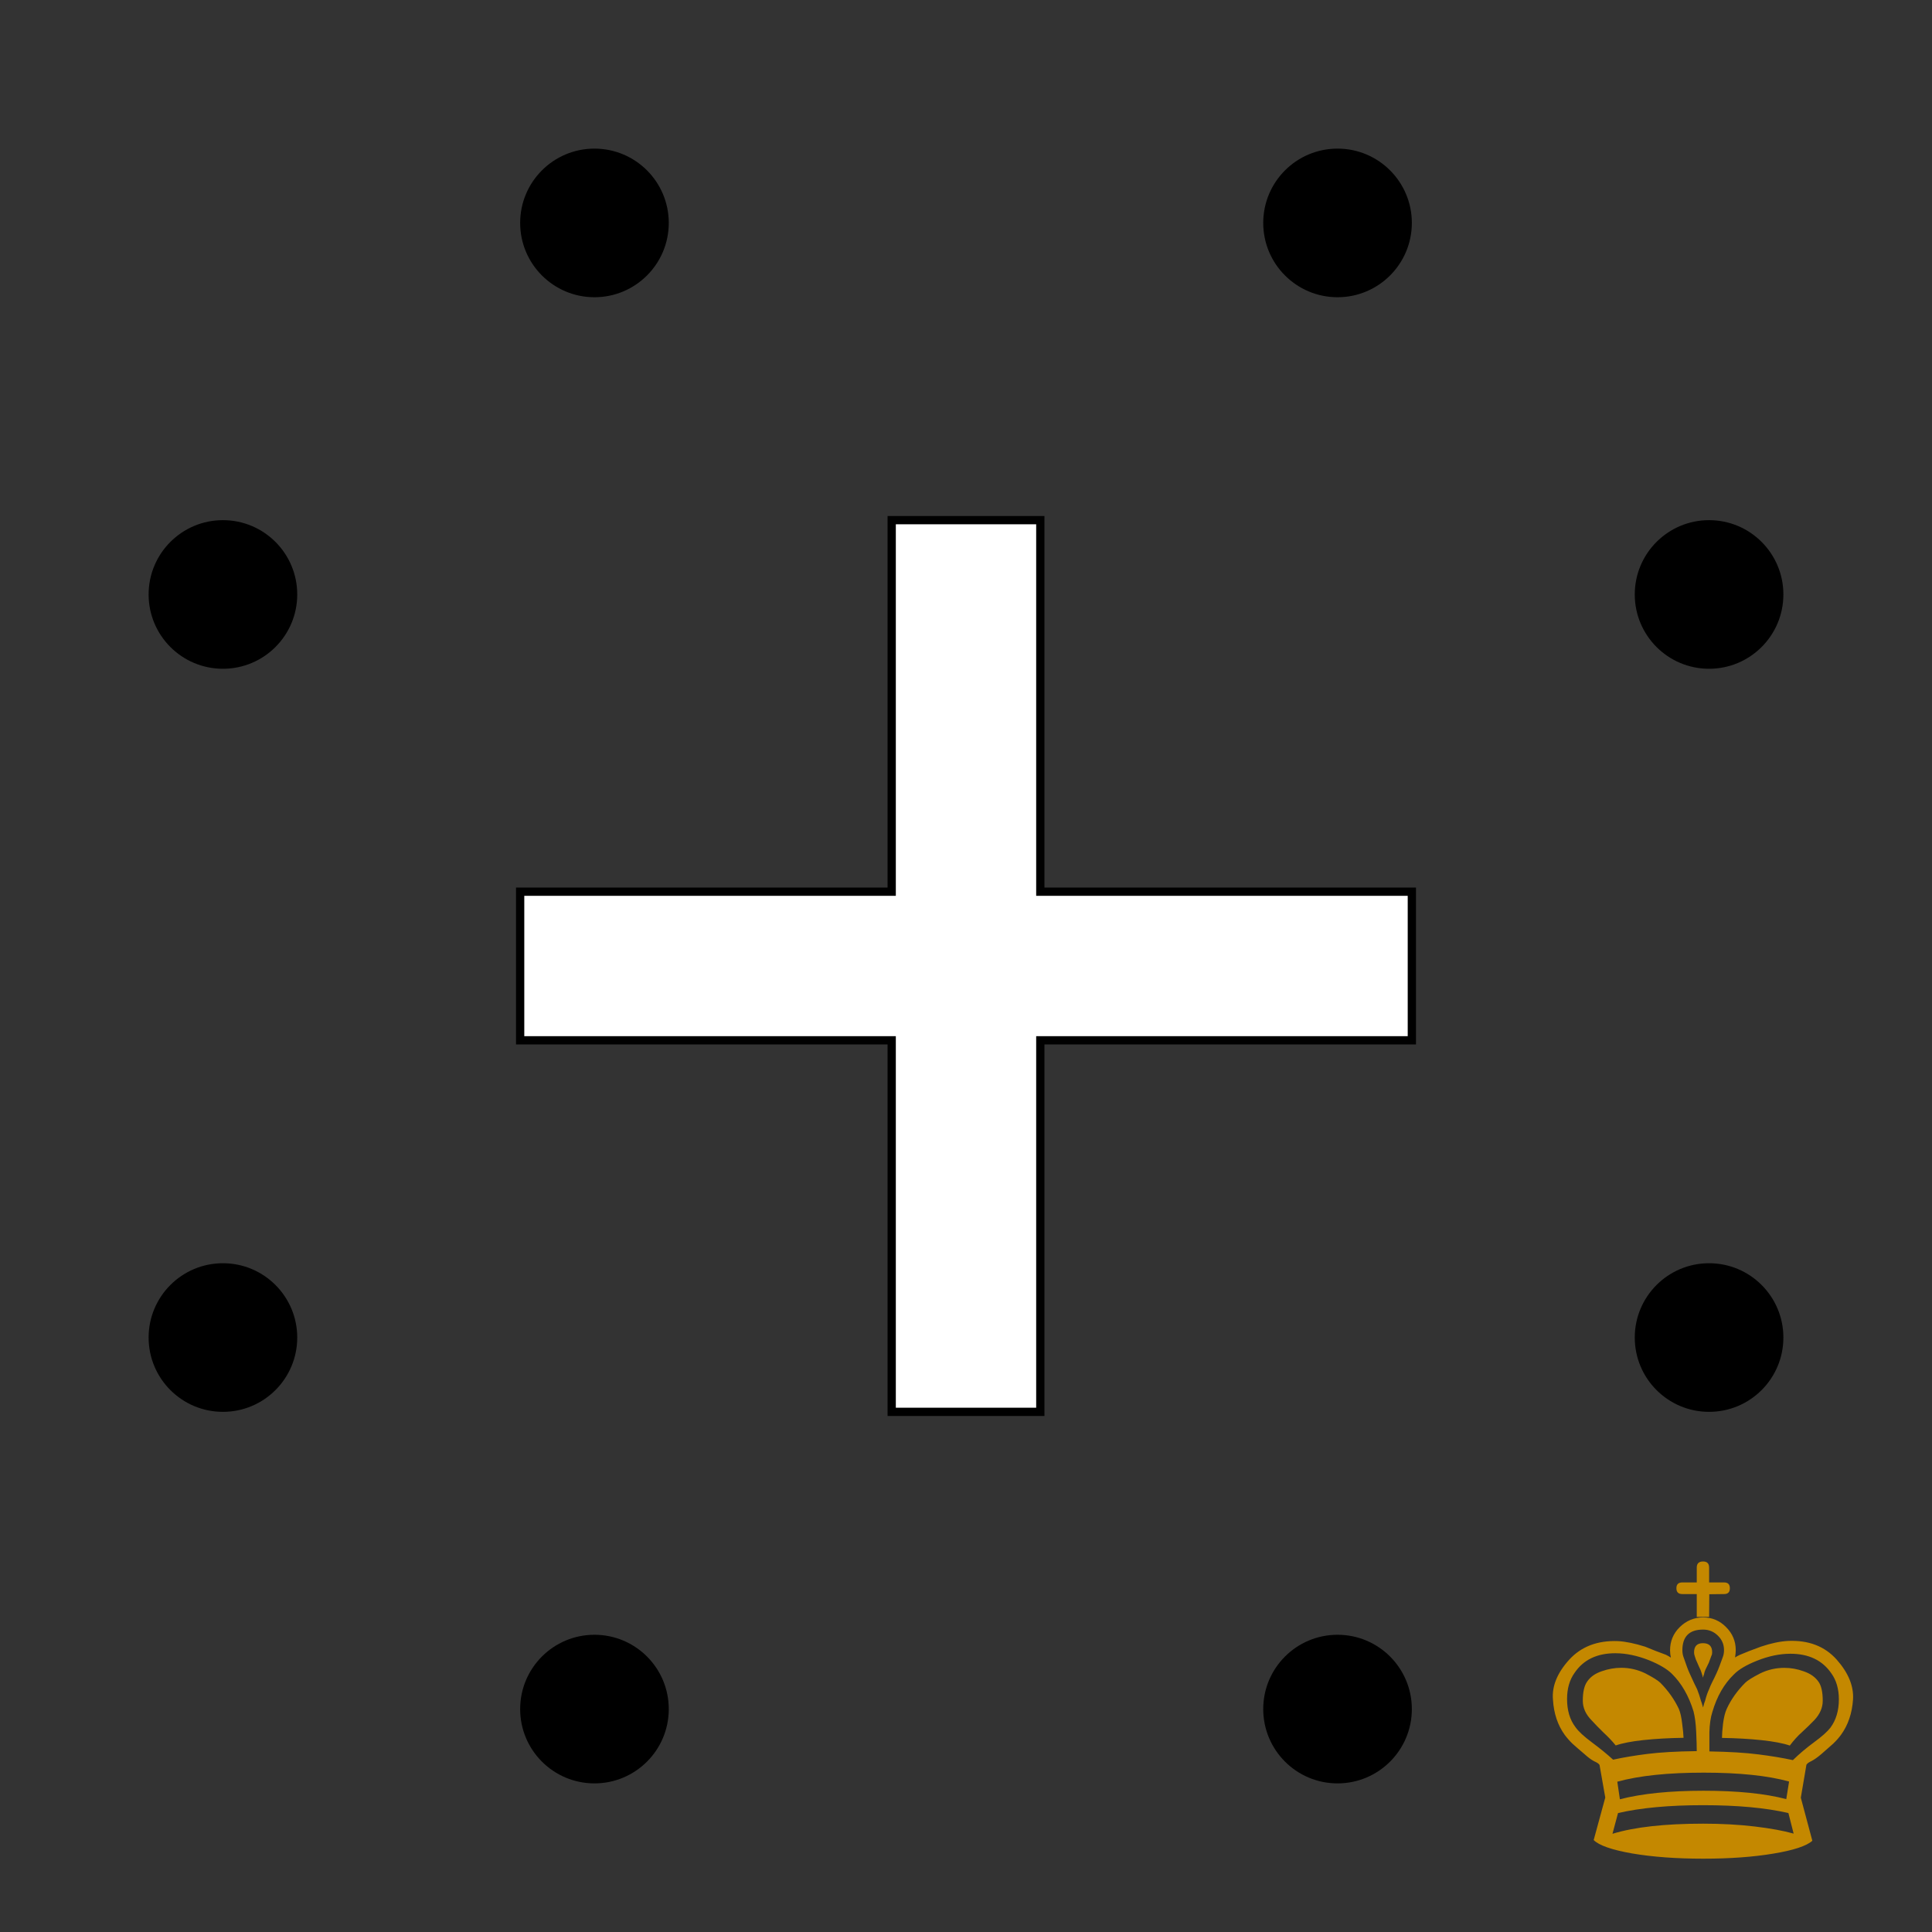 <?xml version='1.0' encoding='UTF-8'?>
<!-- Created with Inkscape (http://www.inkscape.org/) and export_objects.py -->
<svg xmlns:cc="http://creativecommons.org/ns#" xmlns:dc="http://purl.org/dc/elements/1.1/" xmlns:inkscape="http://www.inkscape.org/namespaces/inkscape" xmlns:rdf="http://www.w3.org/1999/02/22-rdf-syntax-ns#" xmlns:sodipodi="http://sodipodi.sourceforge.net/DTD/sodipodi-0.dtd" xmlns:xlink="http://www.w3.org/1999/xlink" xmlns="http://www.w3.org/2000/svg" version="1.1" width="3.25in" height="3.25in" viewBox="0 0 82.55 82.55" id="svg8" inkscape:version="0.92.3 (2405546, 2018-03-11)" sodipodi:docname="king-11.svg"><rect x="0" y="0" width="82.55" height="82.55" fill="#333333" stroke="none"/><sodipodi:namedview id="base" pagecolor="#ffffff" bordercolor="#666666" borderopacity="1.0" inkscape:pageopacity="0.0" inkscape:pageshadow="2" inkscape:zoom="0.30867644" inkscape:cx="5049.3502" inkscape:cy="639.89493" inkscape:document-units="in" inkscape:current-layer="layer13" showgrid="false" units="in" inkscape:snap-smooth-nodes="false" inkscape:snap-midpoints="false" inkscape:snap-grids="true" showguides="false" inkscape:guide-bbox="true" inkscape:snap-center="true" inkscape:snap-object-midpoints="true" inkscape:snap-nodes="false" inkscape:object-nodes="true" inkscape:window-width="1280" inkscape:window-height="940" inkscape:window-x="1909" inkscape:window-y="43" inkscape:window-maximized="1">
    <inkscape:grid type="xygrid" id="grid815" units="pt" spacingx="1.587" spacingy="1.587"/>
    <sodipodi:guide position="37.17,138.77" orientation="0,1" id="guide1100" inkscape:locked="false"/>
    <sodipodi:guide position="11.544,113.144" orientation="1,0" id="guide1102" inkscape:locked="false"/>
    <sodipodi:guide position="37.17,87.519" orientation="0,1" id="guide1104" inkscape:locked="false"/>
    <sodipodi:guide position="62.796,113.144" orientation="1,0" id="guide1106" inkscape:locked="false"/>
    <sodipodi:guide position="33.995,135.595" orientation="1,0" id="guide1108" inkscape:locked="false"/>
    <sodipodi:guide position="40.345,135.595" orientation="-1,-0.012" id="guide1110" inkscape:locked="false"/>
    <sodipodi:guide position="14.719,116.319" orientation="0,1" id="guide1112" inkscape:locked="false"/>
    <sodipodi:guide position="14.719,109.969" orientation="0,1" id="guide1114" inkscape:locked="false"/>
    <sodipodi:guide position="-6.35,209.55" orientation="1,0" id="guide4095" inkscape:locked="false"/>
  </sodipodi:namedview>
  <g inkscape:groupmode="layer" inkscape:label="king-" transform="matrix(1,0,0,1,-1308.1,-146.05)"><g id="g7445" inkscape:label="11">
      <rect style="display:inline;opacity:1;fill:none;fill-opacity:1;stroke:none;stroke-width:0.353;stroke-linecap:butt;stroke-linejoin:round;stroke-miterlimit:47.146;stroke-dasharray:none;stroke-dashoffset:0;stroke-opacity:1;paint-order:markers fill stroke" id="rect5381" width="82.55" height="82.55" x="1308.1" y="227.15" transform="translate(0,-81.1)"/>
      <circle style="display:inline;opacity:1;fill:#000000;fill-opacity:1;stroke:none;stroke-width:0.353;stroke-linecap:butt;stroke-linejoin:round;stroke-miterlimit:47.146;stroke-dasharray:none;stroke-dashoffset:0;stroke-opacity:1;paint-order:markers fill stroke" id="circle5577" cx="1333.5" cy="155.575" r="3.175"/>
      <circle style="display:inline;opacity:1;fill:#000000;fill-opacity:1;stroke:none;stroke-width:0.353;stroke-linecap:butt;stroke-linejoin:round;stroke-miterlimit:47.146;stroke-dasharray:none;stroke-dashoffset:0;stroke-opacity:1;paint-order:markers fill stroke" id="circle5579" cx="1365.25" cy="155.575" r="3.175"/>
      <circle r="3.175" cy="171.45" cx="1317.625" id="circle5581" style="display:inline;opacity:1;fill:#000000;fill-opacity:1;stroke:none;stroke-width:0.353;stroke-linecap:butt;stroke-linejoin:round;stroke-miterlimit:47.146;stroke-dasharray:none;stroke-dashoffset:0;stroke-opacity:1;paint-order:markers fill stroke"/>
      <circle style="display:inline;opacity:1;fill:#000000;fill-opacity:1;stroke:none;stroke-width:0.353;stroke-linecap:butt;stroke-linejoin:round;stroke-miterlimit:47.146;stroke-dasharray:none;stroke-dashoffset:0;stroke-opacity:1;paint-order:markers fill stroke" id="circle5583" cx="1381.125" cy="171.45" r="3.175"/>
      <circle r="3.175" cy="203.2" cx="1317.625" id="circle5585" style="display:inline;opacity:1;fill:#000000;fill-opacity:1;stroke:none;stroke-width:0.353;stroke-linecap:butt;stroke-linejoin:round;stroke-miterlimit:47.146;stroke-dasharray:none;stroke-dashoffset:0;stroke-opacity:1;paint-order:markers fill stroke"/>
      <circle style="display:inline;opacity:1;fill:#000000;fill-opacity:1;stroke:none;stroke-width:0.353;stroke-linecap:butt;stroke-linejoin:round;stroke-miterlimit:47.146;stroke-dasharray:none;stroke-dashoffset:0;stroke-opacity:1;paint-order:markers fill stroke" id="circle5587" cx="1381.125" cy="203.2" r="3.175"/>
      <circle style="display:inline;opacity:1;fill:#000000;fill-opacity:1;stroke:none;stroke-width:0.353;stroke-linecap:butt;stroke-linejoin:round;stroke-miterlimit:47.146;stroke-dasharray:none;stroke-dashoffset:0;stroke-opacity:1;paint-order:markers fill stroke" id="circle5589" cx="1333.5" cy="219.075" r="3.175"/>
      <circle r="3.175" cy="219.075" cx="1365.25" id="circle5591" style="display:inline;opacity:1;fill:#000000;fill-opacity:1;stroke:none;stroke-width:0.353;stroke-linecap:butt;stroke-linejoin:round;stroke-miterlimit:47.146;stroke-dasharray:none;stroke-dashoffset:0;stroke-opacity:1;paint-order:markers fill stroke"/>
      <path style="display:inline;opacity:1;fill:#ffffff;fill-opacity:1;stroke:#000000;stroke-width:0.353;stroke-linecap:butt;stroke-linejoin:miter;stroke-miterlimit:47.146;stroke-dasharray:none;stroke-dashoffset:0;stroke-opacity:1;paint-order:markers fill stroke" d="m 1346.2,184.15 v -15.875 h 6.35 v 15.875 h 15.875 v 6.35 h -15.875 v 15.875 h -6.35 v -15.875 h -15.875 v -6.35 z" id="path5617" inkscape:connector-curvature="0"/>
      <g transform="matrix(2.401,0,0,2.401,-1199.581,653.64)" id="g5755" style="font-style:normal;font-variant:normal;font-weight:normal;font-stretch:normal;font-size:6.35px;line-height:100%;font-family:'Chess Merida';-inkscape-font-specification:'Chess Merida';font-variant-ligatures:normal;font-variant-caps:normal;font-variant-numeric:normal;text-align:start;letter-spacing:0px;word-spacing:0px;writing-mode:lr-tb;text-anchor:start;fill:#c48800;fill-opacity:1;stroke:none;stroke-width:0.11" aria-label="l">
        <path inkscape:connector-curvature="0" id="path5753" style="fill:#c48800;stroke-width:0.11" d="m 1075.076,-180.482 q 0,-0.09 0.019,-0.254 0.022,-0.167 0.065,-0.26 0.115,-0.251 0.329,-0.465 0.062,-0.062 0.267,-0.167 0.202,-0.099 0.431,-0.099 0.174,0 0.344,0.062 0.174,0.059 0.261,0.183 0.077,0.105 0.077,0.341 0,0.186 -0.152,0.347 -0.099,0.102 -0.214,0.208 -0.115,0.102 -0.22,0.242 -0.18,-0.062 -0.502,-0.096 -0.319,-0.034 -0.704,-0.04 z m -0.226,0.242 q 0.533,0.009 0.874,0.053 0.341,0.043 0.614,0.102 0.171,-0.167 0.378,-0.319 0.208,-0.152 0.291,-0.26 0.149,-0.202 0.149,-0.502 0,-0.276 -0.133,-0.462 -0.239,-0.35 -0.729,-0.35 -0.285,0 -0.595,0.124 -0.282,0.112 -0.409,0.242 -0.264,0.254 -0.385,0.67 -0.047,0.143 -0.053,0.363 0,0.22 0,0.341 z m 1.42,0.536 q -0.571,-0.158 -1.519,-0.158 -0.955,0 -1.538,0.161 l 0.046,0.313 q 0.586,-0.152 1.491,-0.152 0.902,0 1.47,0.149 z m 0.081,0.927 -0.093,-0.366 q -0.605,-0.14 -1.519,-0.14 -0.905,0 -1.513,0.14 l -0.099,0.369 q 0.589,-0.18 1.615,-0.18 0.493,0 0.915,0.05 0.422,0.05 0.695,0.127 z m -3.352,-0.642 -0.102,-0.58 q 0,0 -0.01,-0.012 -0.015,-0.022 -0.09,-0.056 -0.071,-0.037 -0.167,-0.124 -0.136,-0.115 -0.214,-0.186 -0.074,-0.071 -0.137,-0.155 -0.189,-0.26 -0.211,-0.629 -0.031,-0.357 0.288,-0.71 0.322,-0.353 0.871,-0.332 0.205,0.012 0.481,0.099 0.09,0.037 0.183,0.074 0.096,0.034 0.189,0.071 0.05,0.025 0.087,0.05 -0.015,-0.065 -0.015,-0.13 0,-0.242 0.171,-0.412 0.174,-0.171 0.415,-0.174 0.242,0 0.412,0.174 0.171,0.171 0.171,0.409 0,0.05 -0.012,0.13 0.043,-0.028 0.084,-0.046 0.143,-0.062 0.375,-0.146 0.267,-0.09 0.481,-0.102 0.549,-0.025 0.868,0.332 0.313,0.353 0.291,0.71 -0.025,0.369 -0.214,0.629 -0.062,0.084 -0.14,0.158 -0.078,0.071 -0.208,0.183 -0.102,0.087 -0.174,0.124 -0.071,0.034 -0.084,0.056 0,0.006 -0.01,0.009 0,0.003 0,0.006 l -0.099,0.583 0.205,0.766 q -0.155,0.14 -0.695,0.229 -0.539,0.09 -1.246,0.09 -0.719,0 -1.265,-0.093 -0.546,-0.096 -0.685,-0.239 z m 1.628,-0.825 q 0,-0.124 -0.01,-0.341 -0.01,-0.22 -0.047,-0.366 -0.127,-0.415 -0.385,-0.67 -0.133,-0.13 -0.409,-0.242 -0.316,-0.124 -0.598,-0.124 -0.49,0 -0.726,0.35 -0.133,0.186 -0.133,0.465 0,0.304 0.149,0.499 0.077,0.112 0.298,0.276 0.22,0.164 0.372,0.304 0.27,-0.059 0.608,-0.102 0.341,-0.043 0.877,-0.05 z m 0.112,-0.778 q 0.022,-0.087 0.037,-0.121 0.031,-0.121 0.071,-0.205 0.019,-0.053 0.053,-0.121 0.037,-0.071 0.078,-0.161 0.025,-0.053 0.053,-0.127 0.028,-0.077 0.056,-0.152 0.025,-0.062 0.025,-0.133 0,-0.152 -0.108,-0.257 -0.109,-0.109 -0.264,-0.109 -0.369,0 -0.369,0.369 0,0.071 0.025,0.133 0.068,0.202 0.105,0.279 0.04,0.09 0.074,0.161 0.034,0.068 0.059,0.121 0.04,0.102 0.068,0.205 0.01,0.019 0.037,0.118 z m 0.108,-1.612 h -0.22 v -0.406 h -0.257 q -0.105,0 -0.105,-0.102 v -0.003 q 0,-0.102 0.105,-0.102 h 0.257 v -0.264 q 0,-0.109 0.112,-0.109 v 0 q 0.108,0 0.108,0.109 v 0.264 h 0.267 q 0.102,0 0.102,0.102 v 0.003 q 0,0.102 -0.102,0.102 l -0.264,0.003 z m -0.456,2.152 q -0.388,0.006 -0.71,0.04 -0.319,0.034 -0.496,0.096 -0.093,-0.115 -0.217,-0.229 -0.121,-0.118 -0.214,-0.22 -0.155,-0.158 -0.155,-0.347 0,-0.233 0.078,-0.341 0.084,-0.124 0.257,-0.183 0.174,-0.062 0.35,-0.062 0.223,0 0.428,0.099 0.202,0.105 0.267,0.167 0.211,0.214 0.329,0.465 0.04,0.093 0.059,0.26 0.022,0.164 0.025,0.254 z m 0.347,-1.07 q -0.01,-0.031 -0.015,-0.053 -0.019,-0.062 -0.031,-0.09 -0.01,-0.022 -0.025,-0.053 -0.015,-0.034 -0.031,-0.071 -0.01,-0.022 -0.025,-0.056 -0.012,-0.037 -0.022,-0.068 -0.01,-0.028 -0.01,-0.059 0,-0.164 0.158,-0.164 0.164,0 0.164,0.161 0,0.04 -0.012,0.059 -0.043,0.118 -0.047,0.127 -0.046,0.093 -0.059,0.121 -0.022,0.05 -0.028,0.09 -0.01,0.019 -0.012,0.034 0,0.012 -0.01,0.022 z"/>
      </g>
    </g>
    </g></svg>
